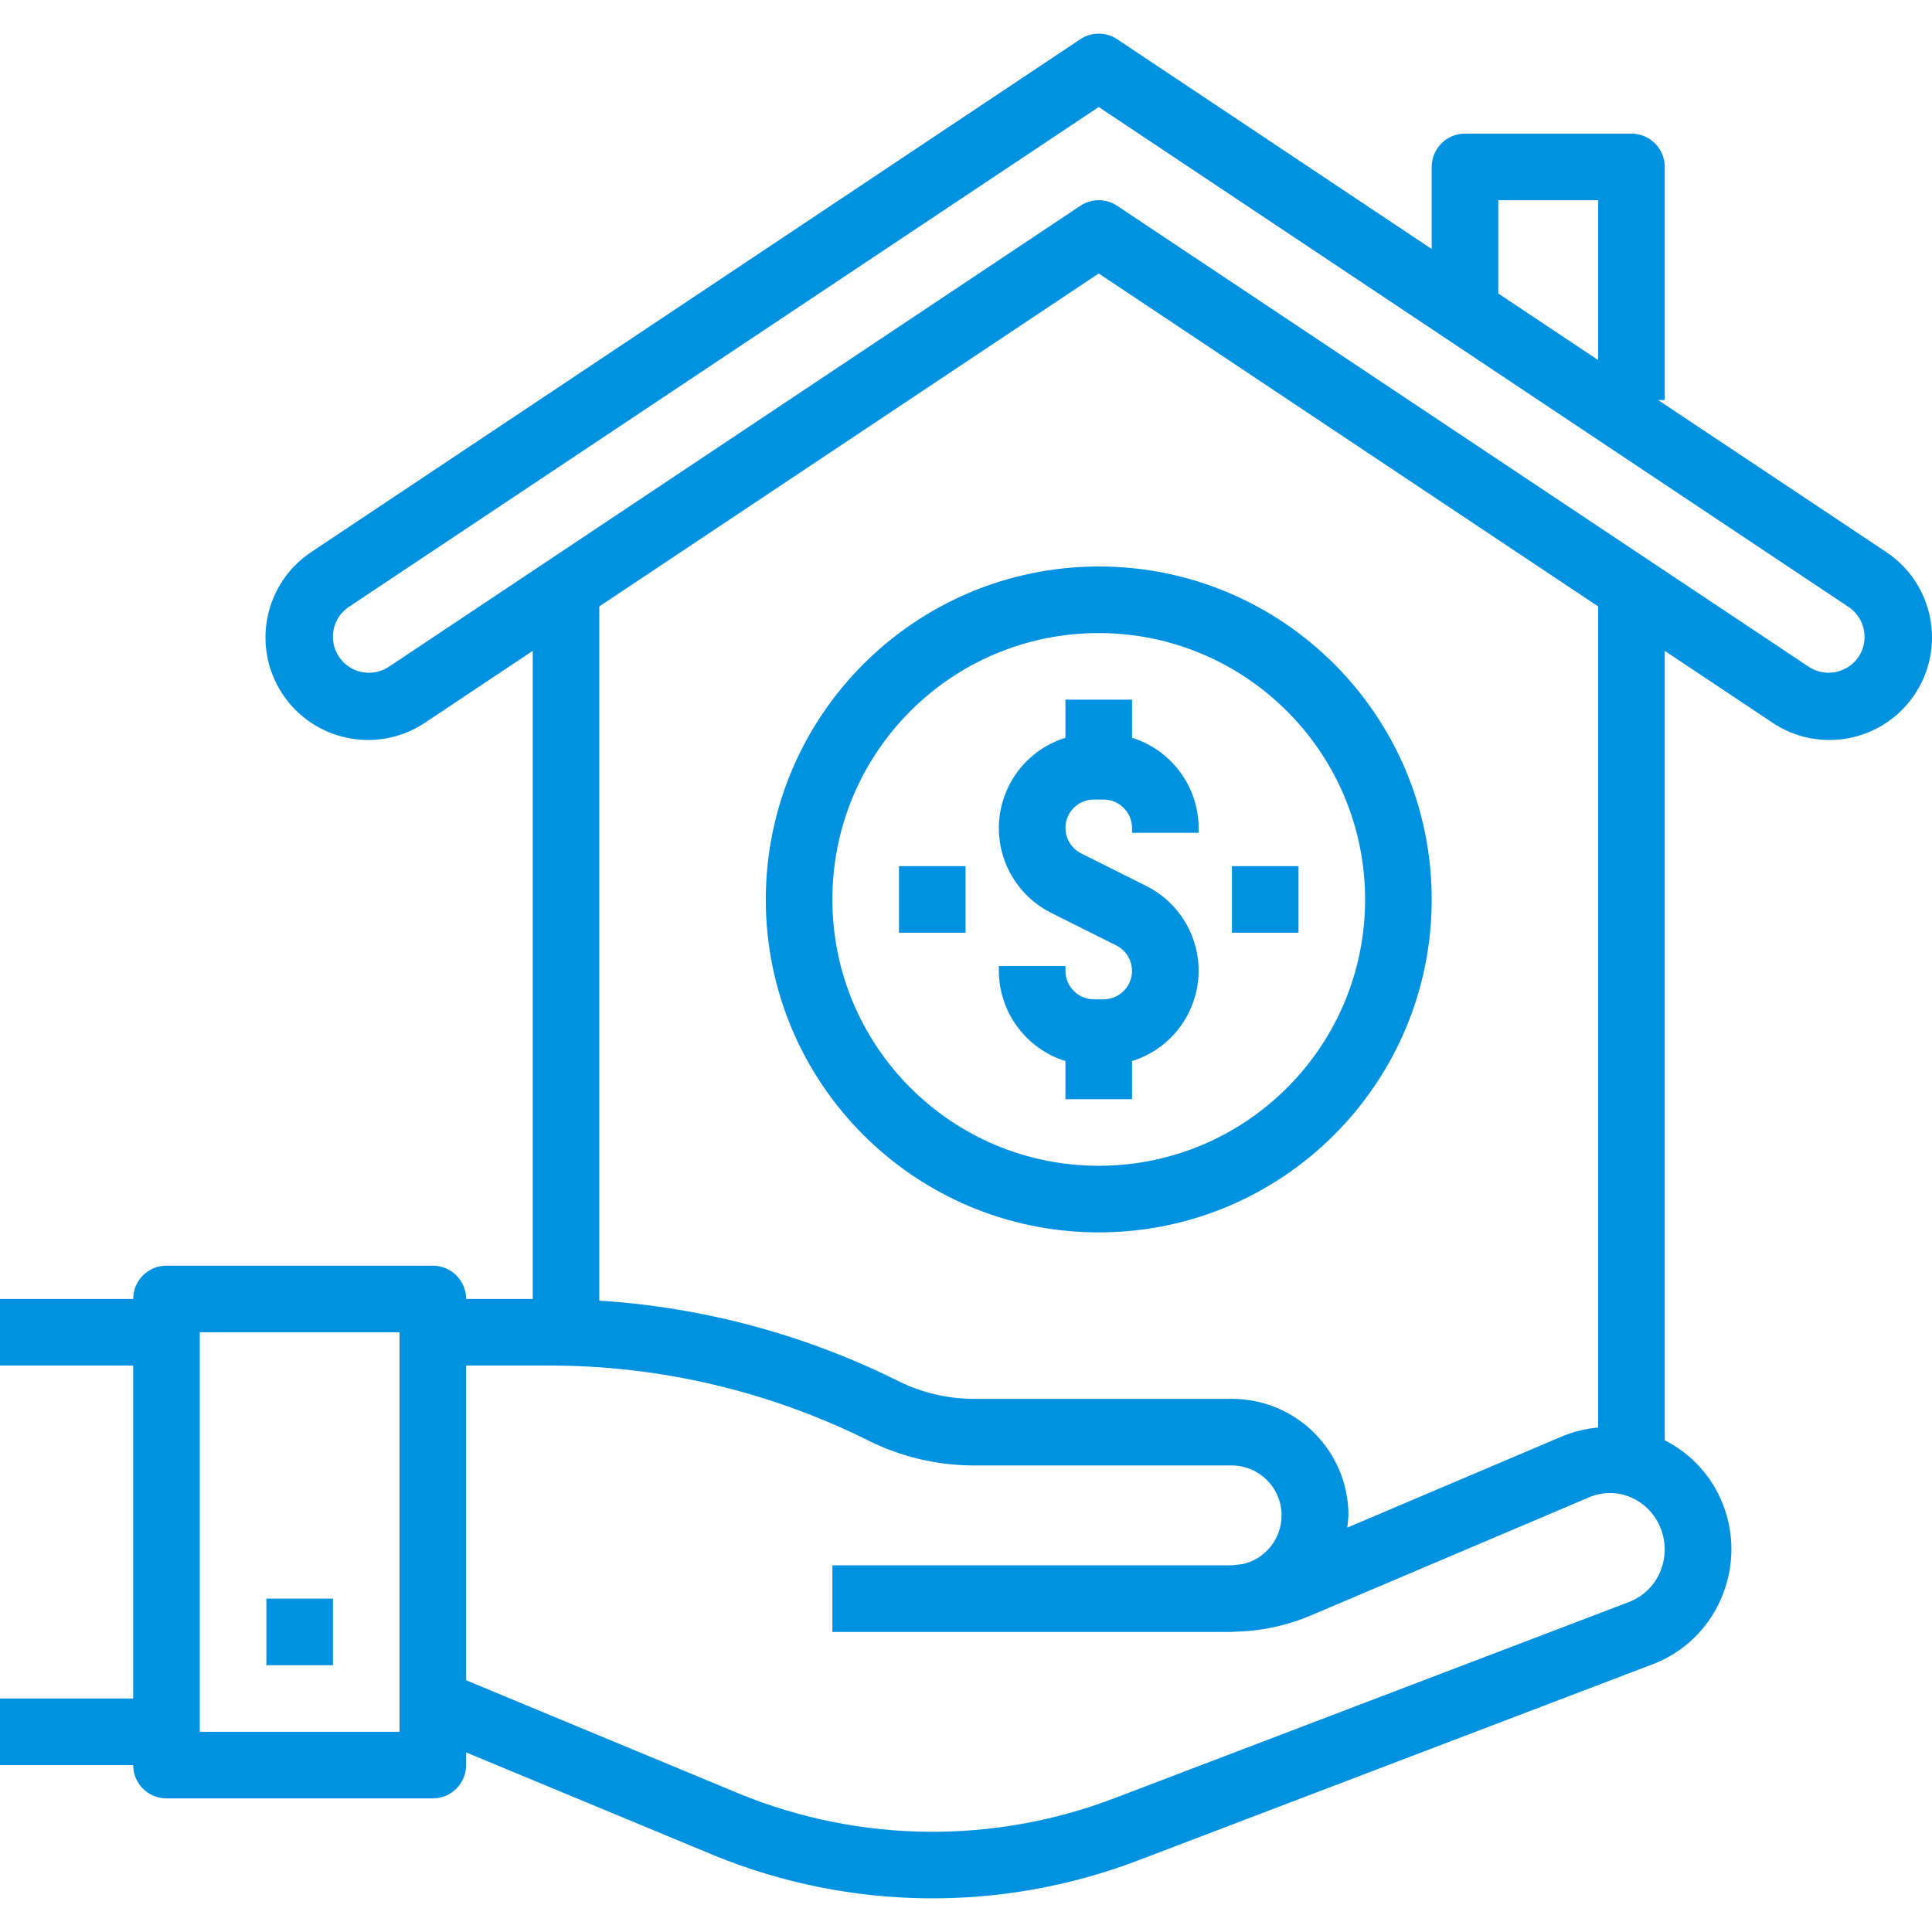 <?xml version="1.0" encoding="iso-8859-1"?>
<!-- Generator: Adobe Illustrator 19.0.0, SVG Export Plug-In . SVG Version: 6.00 Build 0)  -->
<svg version="1.1" id="Capa_1" xmlns="http://www.w3.org/2000/svg" xmlns:xlink="http://www.w3.org/1999/xlink" x="0px" y="0px"
	 viewBox="0 0 464.211 464.211" style="enable-background:new 0 0 464.211 464.211;" xml:space="preserve">
<g>
	<g>
		<path fill="#0092E0" d="M453.449,132.802c-0.141-0.096-0.283-0.191-0.425-0.284L398.4,96.11h1.6v-56c0-4.418-3.582-8-8-8h-40
			c-4.418,0-8,3.582-8,8v19.72l-75.56-50.4c-2.688-1.794-6.192-1.794-8.88,0L74.976,132.518c-11.4,7.431-14.618,22.697-7.187,34.097
			c7.431,11.4,22.697,14.618,34.097,7.187c0.143-0.093,0.285-0.188,0.425-0.284L128,156.39v155.72h-16c0-4.418-3.582-8-8-8H40
			c-4.418,0-8,3.582-8,8H0v16h32v80H0v16h32c0,4.418,3.582,8,8,8h64c4.418,0,8-3.582,8-8v-3.048l59.728,24.8
			c32.563,13.287,68.961,13.687,101.808,1.12L397.12,399.87c7.319-2.783,13.208-8.398,16.336-15.576
			c3.243-7.28,3.413-15.561,0.472-22.968c-2.616-6.621-7.572-12.05-13.928-15.256V156.39l25.688,17.128
			c11.244,7.666,26.573,4.766,34.239-6.477C467.593,155.797,464.693,140.468,453.449,132.802z M96,416.11H48v-96h48V416.11z
			 M360,48.11h24v38.4l-24-16V48.11z M398.824,377.83c-1.418,3.261-4.087,5.815-7.408,7.088l-123.584,47.12
			c-29.04,11.121-61.224,10.772-90.016-0.976L112,403.726V328.11h20.28c26.527,0.031,52.686,6.208,76.424,18.048
			c7.842,3.904,16.48,5.941,25.24,5.952H296c6.627,0.039,11.969,5.442,11.93,12.07c-0.032,5.554-3.872,10.361-9.282,11.618
			c-1.048,0.096-2.08,0.312-3.144,0.312H200v16h95.504c0.168,0,0.328,0,0.496,0c0.16,0,0.312-0.048,0.48-0.048
			c6.348-0.105,12.617-1.43,18.464-3.904l66.888-28.4c3.186-1.36,6.79-1.36,9.976,0c3.311,1.407,5.91,4.097,7.2,7.456
			C400.37,370.635,400.304,374.459,398.824,377.83z M296,336.11h-62.056c-6.277-0.011-12.467-1.47-18.088-4.264
			c-22.423-11.173-46.854-17.747-71.856-19.336v-166.8l120-80l120,80v197.296c-2.893,0.245-5.733,0.925-8.424,2.016l-51.872,22.032
			c0.151-0.975,0.25-1.958,0.296-2.944C324,348.646,311.464,336.11,296,336.11z M443.44,160.63v-0.024
			c-2.807,1.526-6.231,1.362-8.88-0.424L268.44,49.454c-2.688-1.794-6.192-1.794-8.88,0L93.44,160.206
			c-3.976,2.647-9.344,1.569-11.991-2.407c-0.945-1.42-1.449-3.087-1.449-4.793c-0.005-2.893,1.44-5.597,3.848-7.2L264,25.71
			l180.152,120.12c2.408,1.604,3.853,4.307,3.848,7.2C448.025,156.218,446.264,159.152,443.44,160.63z"/>
	</g>
</g>
<g>
	<g>
		<rect fill="#0092E0"  x="64" y="384.11" width="16" height="16"/>
	</g>
</g>
<g>
	<g>
		<path fill="#0092E0" d="M286.968,226.467c-1.844-5.929-6.032-10.847-11.592-13.613l-15.592-7.8c-3.376-1.686-4.745-5.789-3.059-9.165
			c1.156-2.314,3.52-3.777,6.107-3.779h2.336c3.77,0.009,6.823,3.062,6.832,6.832v1.168h16v-1.168
			c-0.037-9.94-6.511-18.71-16-21.672v-9.16h-16v9.16c-11.999,3.732-18.7,16.484-14.968,28.483
			c1.844,5.929,6.032,10.847,11.592,13.613l15.592,7.8c3.376,1.686,4.745,5.789,3.059,9.165c-1.156,2.314-3.52,3.777-6.107,3.779
			h-2.336c-3.77-0.009-6.823-3.062-6.832-6.832v-1.168h-16v1.168c0.037,9.94,6.511,18.71,16,21.672v9.16h16v-9.16
			C283.999,251.218,290.7,238.466,286.968,226.467z"/>
	</g>
</g>
<g>
	<g>
		<path fill="#0092E0" d="M264,136.11c-44.163,0.048-79.951,35.837-80,80c0,44.183,35.817,80,80,80s80-35.817,80-80
			C344,171.928,308.183,136.11,264,136.11z M264,280.11c-35.346,0-64-28.654-64-64c0-35.346,28.654-64,64-64
			c35.33,0.04,63.96,28.67,64,64C328,251.457,299.346,280.11,264,280.11z"/>
	</g>
</g>
<g>
	<g>
		<rect fill="#0092E0" x="296" y="208.11" width="16" height="16"/>
	</g>
</g>
<g>
	<g>
		<rect fill="#0092E0" x="216" y="208.11" width="16" height="16"/>
	</g>
</g>
<g>
</g>
<g>
</g>
<g>
</g>
<g>
</g>
<g>
</g>
<g>
</g>
<g>
</g>
<g>
</g>
<g>
</g>
<g>
</g>
<g>
</g>
<g>
</g>
<g>
</g>
<g>
</g>
<g>
</g>
</svg>
